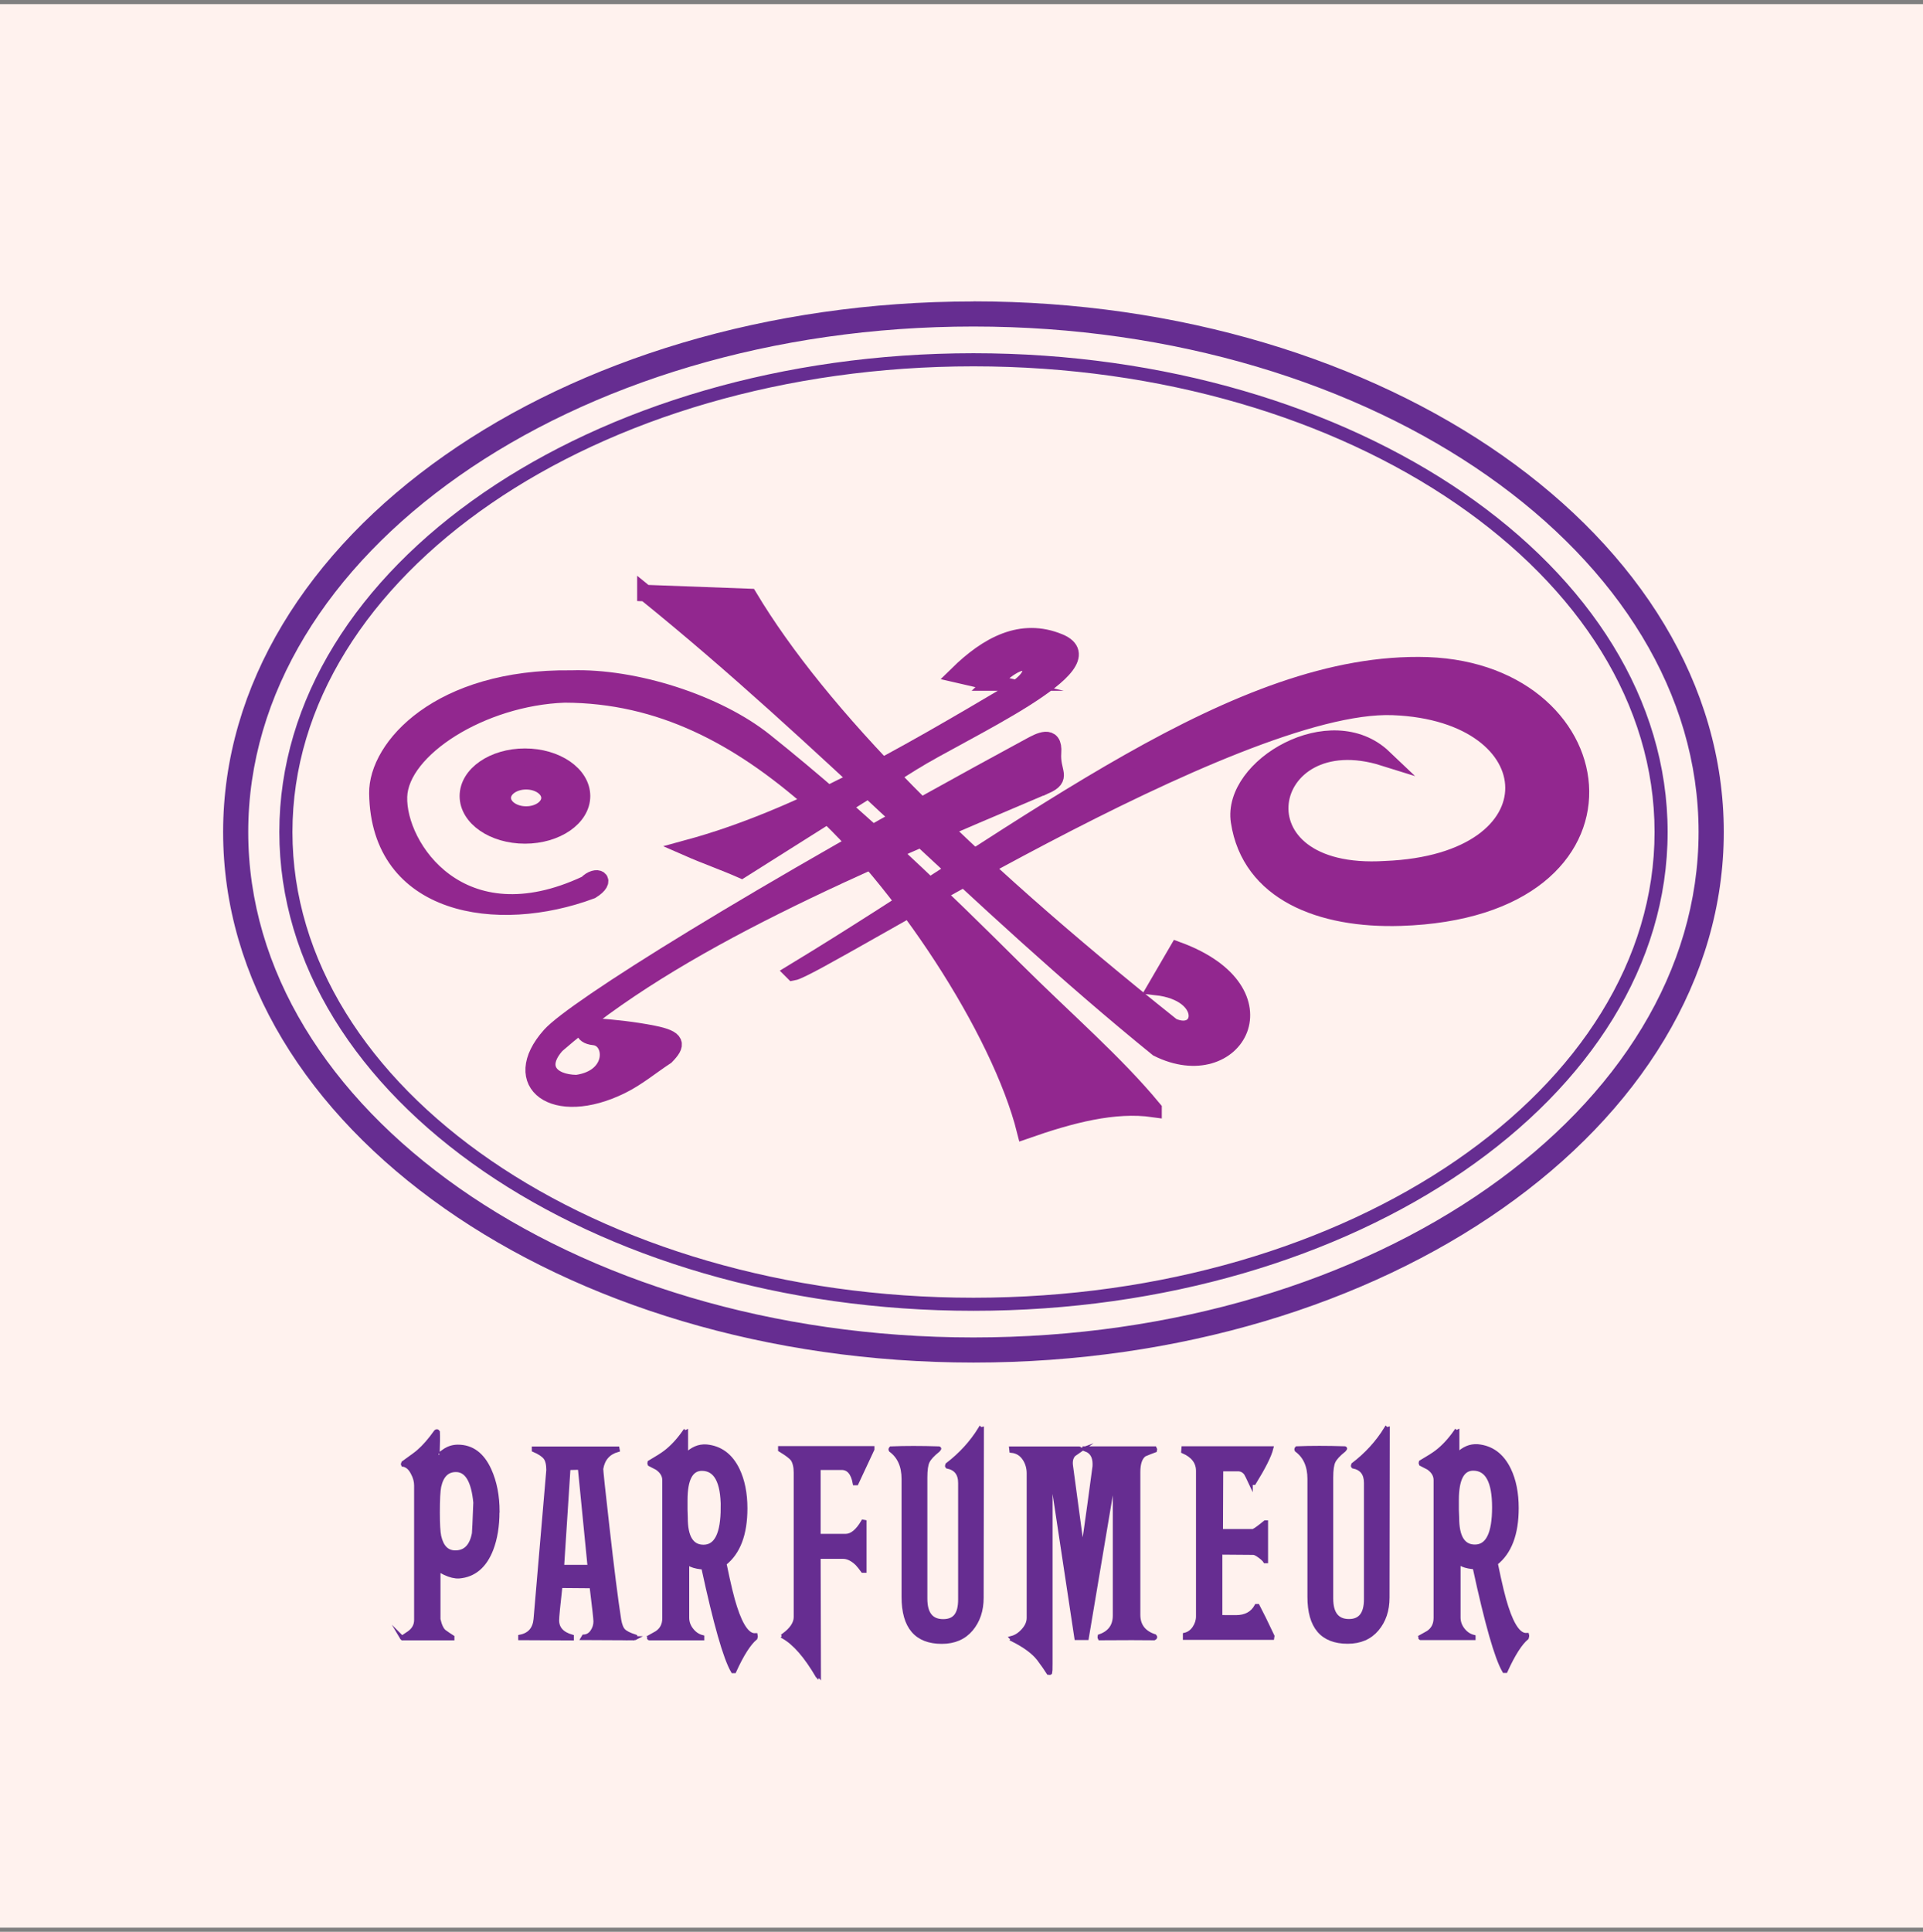 <svg width="233" height="234" viewBox="0 0 233 234" fill="none" xmlns="http://www.w3.org/2000/svg">
<rect x="0" y="0" width="233" height="234" fill="#808080" stroke="none"/>
<rect width="233" height="233" transform="translate(0 0.5)" fill="#FFF2EE"/>
<path fill-rule="evenodd" clip-rule="evenodd" d="M139.769 134.324C135.132 128.712 129.216 123.652 122.952 117.42C114.361 108.878 104.465 99.206 92.664 89.776C86.848 85.127 76.878 81.954 69.236 82.197C53.176 81.992 45.653 90.515 45.727 96.096C45.913 109.896 60.26 112.143 71.663 107.884C73.755 106.581 72.284 105.768 71.061 107.053C55.821 114.223 48.136 102.558 48.341 96.499C48.533 90.732 58.397 84.469 68.417 84.115C80.038 84.146 89.505 89.224 98.45 97.095C109.09 106.457 121.127 124.701 124.206 136.974C129.769 135.025 134.995 133.653 139.769 134.33V134.324Z" fill="#92278F" stroke="#92278F" stroke-width="2" stroke-miterlimit="10"/>
<path fill-rule="evenodd" clip-rule="evenodd" d="M120.208 82.678C118.799 82.349 117.39 82.02 115.981 81.698C119.65 78.097 123.753 75.85 128.359 77.768C134.791 80.444 116.682 88.526 110.474 92.406C101.964 97.726 98.326 100.004 89.84 105.374C87.679 104.424 85.519 103.673 83.353 102.723C96.619 99.111 109.562 91.537 122.555 83.858C124.61 82.424 125.106 81.698 124.815 80.617C124.063 79.736 122.524 80.419 120.196 82.678H120.208Z" fill="#92278F" stroke="#92278F" stroke-width="2" stroke-miterlimit="10"/>
<path fill-rule="evenodd" clip-rule="evenodd" d="M126.652 95.188C128.899 94.183 127.409 93.605 127.589 91.166C127.775 88.732 125.876 89.8 124.858 90.346C90.889 108.734 69.528 122.199 66.659 125.408C61.457 131.237 67.144 135.527 75.307 131.498C77.238 130.548 78.907 129.139 80.708 127.959C82.098 126.532 82.148 125.818 79.143 125.222C76.84 124.762 74.419 124.502 72.06 124.328C70.446 124.204 70.359 125.458 71.961 125.607C74.376 125.83 74.705 130.542 69.869 131.2C66.641 131.15 65.083 129.201 67.442 126.588C81.937 113.986 103.888 104.854 126.646 95.182L126.652 95.188Z" fill="#92278F" stroke="#92278F" stroke-width="2" stroke-miterlimit="10"/>
<path fill-rule="evenodd" clip-rule="evenodd" d="M63.748 94.634C65.312 94.634 66.579 95.54 66.579 96.651C66.579 97.762 65.312 98.669 63.748 98.669C62.183 98.669 60.917 97.762 60.917 96.651C60.917 95.54 62.183 94.634 63.748 94.634ZM63.605 91.66C67.423 91.66 70.52 93.796 70.52 96.428C70.52 99.06 67.423 101.195 63.605 101.195C59.787 101.195 56.69 99.06 56.69 96.428C56.69 93.796 59.787 91.66 63.605 91.66Z" fill="#92278F" stroke="#92278F" stroke-width="2" stroke-miterlimit="10"/>
<path fill-rule="evenodd" clip-rule="evenodd" d="M78.2 71.836C100.07 89.516 118.272 109.151 140.26 126.999C149.739 131.735 156.375 120.089 142.681 115.073C141.812 116.563 140.943 118.053 140.073 119.549C146.797 120.294 145.872 126.036 142.029 124.304C116.13 103.676 99.282 86.48 90.777 72.308C86.587 72.153 82.391 71.997 78.2 71.842V71.836Z" fill="#92278F" stroke="#92278F" stroke-width="2" stroke-miterlimit="10"/>
<path fill-rule="evenodd" clip-rule="evenodd" d="M96.091 117.773C125.174 100.143 149.925 79.843 172.968 80.594C196.335 81.439 200.258 110.181 169.709 111.156C160.056 111.466 151.452 108.139 150.13 99.51C149.106 92.836 161.279 85.697 167.661 91.775C152.874 87.144 149.025 106.469 167.847 105.289C188.966 104.445 187.849 86.362 168.778 85.629C149.708 84.897 99.3 117.233 96.097 117.779L96.091 117.773Z" fill="#92278F" stroke="#92278F" stroke-width="2" stroke-miterlimit="10"/>
<path d="M117.949 42.786C141.116 42.786 162.105 49.249 177.308 59.684C192.598 70.181 202.058 84.714 202.058 100.786C202.058 116.858 192.598 131.39 177.308 141.888C162.105 152.323 141.122 158.779 117.955 158.779C94.787 158.779 73.799 152.317 58.596 141.882C43.306 131.384 33.845 116.852 33.845 100.78C33.845 84.708 43.306 70.175 58.596 59.678C73.799 49.242 94.781 42.786 117.949 42.786ZM117.949 44.375C95.116 44.375 74.444 50.726 59.496 60.994C44.634 71.199 35.434 85.272 35.434 100.786C35.434 116.299 44.628 130.372 59.496 140.578C74.45 150.846 95.116 157.196 117.955 157.196C140.787 157.196 161.459 150.846 176.414 140.578C191.275 130.372 200.475 116.299 200.475 100.786C200.475 85.272 191.282 71.199 176.414 60.994C161.459 50.726 140.793 44.375 117.955 44.375H117.949ZM117.949 36.504C142.954 36.51 165.612 43.643 182.032 55.165C198.607 66.798 208.862 82.926 208.862 100.78C208.862 118.633 198.607 134.761 182.032 146.395C165.612 157.923 142.954 165.049 117.955 165.049C92.95 165.043 70.291 157.91 53.871 146.388C37.291 134.761 27.035 118.64 27.035 100.786C27.035 82.932 37.291 66.804 53.865 55.171C70.285 43.643 92.944 36.516 117.942 36.516L117.949 36.504ZM117.949 39.552C93.595 39.552 71.558 46.467 55.622 57.654C39.842 68.735 30.077 83.987 30.077 100.78C30.077 117.578 39.836 132.824 55.616 143.899C71.551 155.086 93.589 162.007 117.942 162.007C142.296 162.007 164.333 155.092 180.269 143.905C196.049 132.831 205.808 117.578 205.808 100.78C205.808 83.981 196.049 68.735 180.269 57.66C164.333 46.474 142.296 39.552 117.942 39.552H117.949Z" fill="#662D91"/>
<path d="M60.271 183.121C60.271 184.853 60.023 186.362 59.533 187.647C58.744 189.695 57.441 190.8 55.615 190.955C55.119 190.98 54.56 190.844 53.927 190.552C53.294 190.26 53.027 190.012 53.12 189.807V196.151C53.3 196.94 53.548 197.443 53.865 197.672C54.181 197.896 54.492 198.113 54.809 198.312V198.448H48.768L48.669 198.349C48.694 198.392 48.992 198.212 49.563 197.809C50.134 197.405 50.426 196.878 50.426 196.22V179.949C50.426 179.434 50.289 178.925 50.016 178.428C49.724 177.844 49.339 177.503 48.868 177.416H48.837C48.812 177.373 48.824 177.304 48.868 177.211C49.973 176.423 50.587 175.964 50.724 175.827C51.4 175.243 52.096 174.443 52.816 173.431C52.903 173.344 52.983 173.35 53.052 173.462C53.077 173.934 53.064 174.846 53.021 176.193C52.996 176.237 53.045 176.261 53.157 176.261C53.132 176.261 53.362 176.094 53.846 175.752C54.331 175.417 54.877 175.243 55.485 175.243C57.174 175.243 58.446 176.187 59.303 178.08C59.955 179.521 60.284 181.197 60.284 183.109L60.271 183.121ZM57.602 182.041C57.354 179.384 56.565 178.056 55.237 178.062C54.181 178.062 53.505 178.726 53.213 180.054C53.101 180.57 53.045 181.631 53.045 183.227C53.045 184.623 53.101 185.579 53.213 186.095C53.505 187.398 54.157 188.05 55.169 188.05C56.385 188.05 57.136 187.287 57.428 185.753C57.453 185.573 57.509 184.338 57.596 182.041H57.602Z" fill="#662D91" stroke="#662D91" stroke-width="0.5" stroke-miterlimit="10"/>
<path d="M76.883 198.444L70.638 198.413L70.738 198.245C71.166 198.22 71.507 198.022 71.768 197.637C72.029 197.252 72.159 196.836 72.153 196.389C72.153 196.116 71.998 194.701 71.681 192.137L67.901 192.106C67.634 194.489 67.497 195.874 67.497 196.259C67.497 197.252 68.093 197.91 69.285 198.251V198.456L63.04 198.425V198.258C64.164 198.034 64.784 197.326 64.896 196.128L66.442 178.07C66.442 177.375 66.318 176.866 66.07 176.549C65.821 176.232 65.362 175.928 64.685 175.636V175.469H74.81L74.841 175.636C73.718 175.953 73.053 176.704 72.848 177.896C72.824 178.033 73.072 180.385 73.593 184.948C74.158 189.964 74.63 193.714 75.015 196.19C75.127 196.842 75.307 197.295 75.555 197.538C75.803 197.786 76.275 198.022 76.97 198.245C76.995 198.382 76.958 198.45 76.871 198.45L76.883 198.444ZM71.445 189.803L70.26 177.784L68.875 177.822L68.099 189.803H71.439H71.445Z" fill="#662D91" stroke="#662D91" stroke-width="0.5" stroke-miterlimit="10"/>
<path d="M91.564 198.073C91.589 198.166 91.577 198.277 91.533 198.408C90.745 199.06 89.888 200.401 88.97 202.424H88.802C87.877 200.848 86.685 196.663 85.22 189.872C84.947 189.847 84.705 189.816 84.475 189.773C83.91 189.661 83.507 189.481 83.258 189.233V195.95C83.258 196.49 83.432 196.986 83.786 197.433C84.134 197.886 84.568 198.178 85.084 198.309V198.445H78.671C78.627 198.445 78.621 198.426 78.652 198.395C78.683 198.364 78.689 198.333 78.671 198.309C78.987 198.129 79.292 197.961 79.583 197.799C80.192 197.396 80.496 196.8 80.496 196.012V179.306C80.496 178.723 80.198 178.226 79.614 177.823C79.298 177.668 78.994 177.506 78.702 177.351C78.677 177.307 78.677 177.239 78.702 177.146C79.627 176.606 80.279 176.19 80.657 175.898C81.446 175.29 82.197 174.483 82.917 173.465C82.96 173.508 83.029 173.508 83.122 173.465V176.265C83.867 175.501 84.686 175.153 85.586 175.215C87.275 175.371 88.535 176.308 89.367 178.015C89.994 179.319 90.311 180.883 90.311 182.708C90.311 185.837 89.466 188.066 87.778 189.394C88.293 191.914 88.721 193.677 89.063 194.696C89.826 197.061 90.658 198.184 91.558 198.073H91.564ZM87.579 182.609C87.579 179.48 86.735 177.916 85.046 177.916C83.718 177.916 83.054 179.188 83.054 181.727C83.054 182.019 83.054 182.404 83.054 182.876C83.078 183.373 83.085 183.695 83.085 183.857C83.085 186.197 83.805 187.364 85.245 187.364C86.797 187.364 87.573 185.775 87.573 182.603L87.579 182.609Z" fill="#662D91" stroke="#662D91" stroke-width="0.5" stroke-miterlimit="10"/>
<path d="M105.7 175.551L103.776 179.666H103.571C103.348 178.431 102.814 177.81 101.982 177.81H99.182V186.048H102.454C103.199 186.048 103.906 185.471 104.577 184.328L104.744 184.36V190.263H104.546C104.322 189.947 104.093 189.667 103.869 189.419C103.286 188.854 102.708 188.575 102.15 188.575H99.182L99.219 202.921C99.195 202.896 99.176 202.89 99.151 202.89C99.151 202.933 99.126 202.989 99.083 203.057C99.058 203.033 99.052 203.014 99.052 202.989C97.655 200.605 96.283 199.029 94.936 198.265C94.961 198.222 94.961 198.166 94.936 198.097C95.923 197.377 96.42 196.632 96.42 195.869V178.388C96.42 177.692 96.289 177.152 96.047 176.767C95.824 176.476 95.315 176.091 94.526 175.619V175.414H105.7V175.551Z" fill="#662D91" stroke="#662D91" stroke-width="0.5" stroke-miterlimit="10"/>
<path d="M118.935 193.539C118.935 195.072 118.507 196.339 117.657 197.351C116.8 198.363 115.621 198.872 114.112 198.872C111.027 198.872 109.487 197.059 109.487 193.44V179.162C109.487 177.585 108.966 176.418 107.929 175.654C107.886 175.586 107.898 175.518 107.96 175.45C109.667 175.381 111.604 175.381 113.764 175.45C113.833 175.45 113.795 175.518 113.665 175.654C113.013 176.17 112.591 176.629 112.399 177.02C112.206 177.411 112.113 178.063 112.113 178.963V193.645C112.113 195.47 112.839 196.376 114.28 196.376C115.72 196.376 116.341 195.501 116.341 193.744V179.634C116.341 178.51 115.819 177.846 114.782 177.641C114.739 177.597 114.739 177.529 114.782 177.436C116.403 176.201 117.731 174.748 118.762 173.078C118.805 173.122 118.873 173.134 118.967 173.109L118.935 193.527V193.539Z" fill="#662D91" stroke="#662D91" stroke-width="0.5" stroke-miterlimit="10"/>
<path d="M130.78 175.718C130.556 175.874 130.327 176.035 130.103 176.19C129.787 176.525 129.675 176.997 129.768 177.606L131.152 187.867C131.221 187.867 131.705 184.515 132.599 177.81C132.624 177.724 132.63 177.562 132.63 177.339C132.63 176.439 132.282 175.855 131.581 175.582C131.668 175.582 131.68 175.538 131.612 175.445H139.918C139.961 175.514 139.974 175.588 139.949 175.681C139.52 175.836 139.092 176.01 138.664 176.19C138.167 176.55 137.919 177.258 137.919 178.32V195.602C137.919 196.906 138.589 197.775 139.912 198.203C139.998 198.296 139.98 198.371 139.843 198.439C138.428 198.414 136.23 198.42 133.263 198.439C133.238 198.396 133.232 198.352 133.232 198.302C133.257 198.278 133.263 198.247 133.263 198.203C134.48 197.775 135.088 196.931 135.082 195.67V179.574H134.84L131.674 198.408H130.426L127.589 179.642H127.285V201.512C127.285 202.207 127.272 202.573 127.254 202.611C127.229 202.642 127.161 202.648 127.049 202.629C126.782 202.201 126.385 201.636 125.869 200.941C125.218 200.109 124.15 199.321 122.66 198.582C122.685 198.538 122.66 198.483 122.592 198.414C123.107 198.278 123.579 197.967 124.007 197.483C124.435 196.999 124.647 196.496 124.647 195.981V178.462C124.647 177.854 124.498 177.301 124.206 176.811C123.821 176.159 123.268 175.799 122.554 175.731L122.523 175.458H130.761C130.805 175.458 130.805 175.545 130.761 175.725L130.78 175.718Z" fill="#662D91" stroke="#662D91" stroke-width="0.5" stroke-miterlimit="10"/>
<path d="M151.539 179.628C151.247 179.001 151.054 178.616 150.968 178.479C150.719 178.144 150.396 177.97 149.987 177.97H147.963L147.932 185.463H147.963H151.843C152.135 185.327 152.619 184.979 153.295 184.414H153.395V189.107H153.295C153.184 188.927 152.96 188.716 152.619 188.468C152.284 188.219 152.023 188.095 151.843 188.095L147.857 188.064V195.861C147.702 195.886 148.329 195.892 149.751 195.892C150.918 195.892 151.756 195.439 152.246 194.539H152.383C152.811 195.346 153.407 196.563 154.171 198.183L154.14 198.388H143.574V198.022C144.046 197.91 144.431 197.63 144.722 197.196C145.014 196.755 145.163 196.29 145.163 195.793V178.175C145.163 177.12 144.561 176.331 143.369 175.81L143.4 175.438H154.034C153.811 176.338 153.109 177.728 151.942 179.622H151.539V179.628Z" fill="#662D91" stroke="#662D91" stroke-width="0.5" stroke-miterlimit="10"/>
<path d="M168.113 193.527C168.113 195.061 167.685 196.327 166.834 197.339C165.978 198.351 164.798 198.86 163.29 198.86C160.204 198.86 158.665 197.047 158.665 193.428V179.15C158.665 177.573 158.143 176.406 157.107 175.643C157.063 175.574 157.076 175.506 157.138 175.438C158.845 175.37 160.782 175.37 162.942 175.438C163.01 175.438 162.973 175.506 162.843 175.643C162.191 176.158 161.769 176.617 161.576 177.008C161.384 177.399 161.291 178.051 161.291 178.951V193.633C161.291 195.458 162.017 196.364 163.451 196.364C164.823 196.364 165.512 195.489 165.512 193.732V179.622C165.512 178.498 164.991 177.834 163.96 177.629C163.917 177.586 163.917 177.517 163.96 177.424C165.58 176.189 166.909 174.736 167.939 173.066C167.983 173.11 168.051 173.122 168.144 173.097L168.113 193.515V193.527Z" fill="#662D91" stroke="#662D91" stroke-width="0.5" stroke-miterlimit="10"/>
<path d="M185.024 198.045C185.049 198.138 185.036 198.25 184.993 198.381C184.204 199.032 183.348 200.373 182.429 202.397H182.261C181.336 200.82 180.144 196.636 178.679 189.845C178.406 189.82 178.164 189.789 177.934 189.745C177.37 189.634 176.966 189.454 176.718 189.205V195.922C176.718 196.462 176.892 196.959 177.239 197.406C177.587 197.859 178.021 198.151 178.537 198.281V198.418H172.124C172.081 198.418 172.074 198.399 172.105 198.368C172.136 198.337 172.143 198.306 172.124 198.281C172.441 198.101 172.745 197.934 173.037 197.772C173.645 197.369 173.949 196.773 173.949 195.984V179.279C173.949 178.696 173.651 178.199 173.068 177.795C172.751 177.64 172.447 177.479 172.155 177.324C172.13 177.28 172.13 177.212 172.155 177.119C173.08 176.579 173.732 176.163 174.11 175.871C174.899 175.263 175.65 174.456 176.37 173.438C176.414 173.481 176.482 173.481 176.575 173.438V176.237C177.32 175.474 178.139 175.126 179.039 175.188C180.728 175.343 181.988 176.281 182.82 177.988C183.453 179.291 183.764 180.856 183.764 182.681C183.764 185.81 182.919 188.038 181.231 189.367C181.746 191.887 182.174 193.65 182.516 194.668C183.279 197.033 184.111 198.157 185.018 198.045H185.024ZM181.038 182.588C181.038 179.459 180.194 177.895 178.506 177.895C177.177 177.895 176.513 179.167 176.513 181.706V182.855C176.538 183.351 176.55 183.674 176.55 183.836C176.55 186.176 177.27 187.343 178.71 187.343C180.262 187.343 181.038 185.754 181.038 182.582V182.588Z" fill="#662D91" stroke="#662D91" stroke-width="0.5" stroke-miterlimit="10"/>
</svg>
